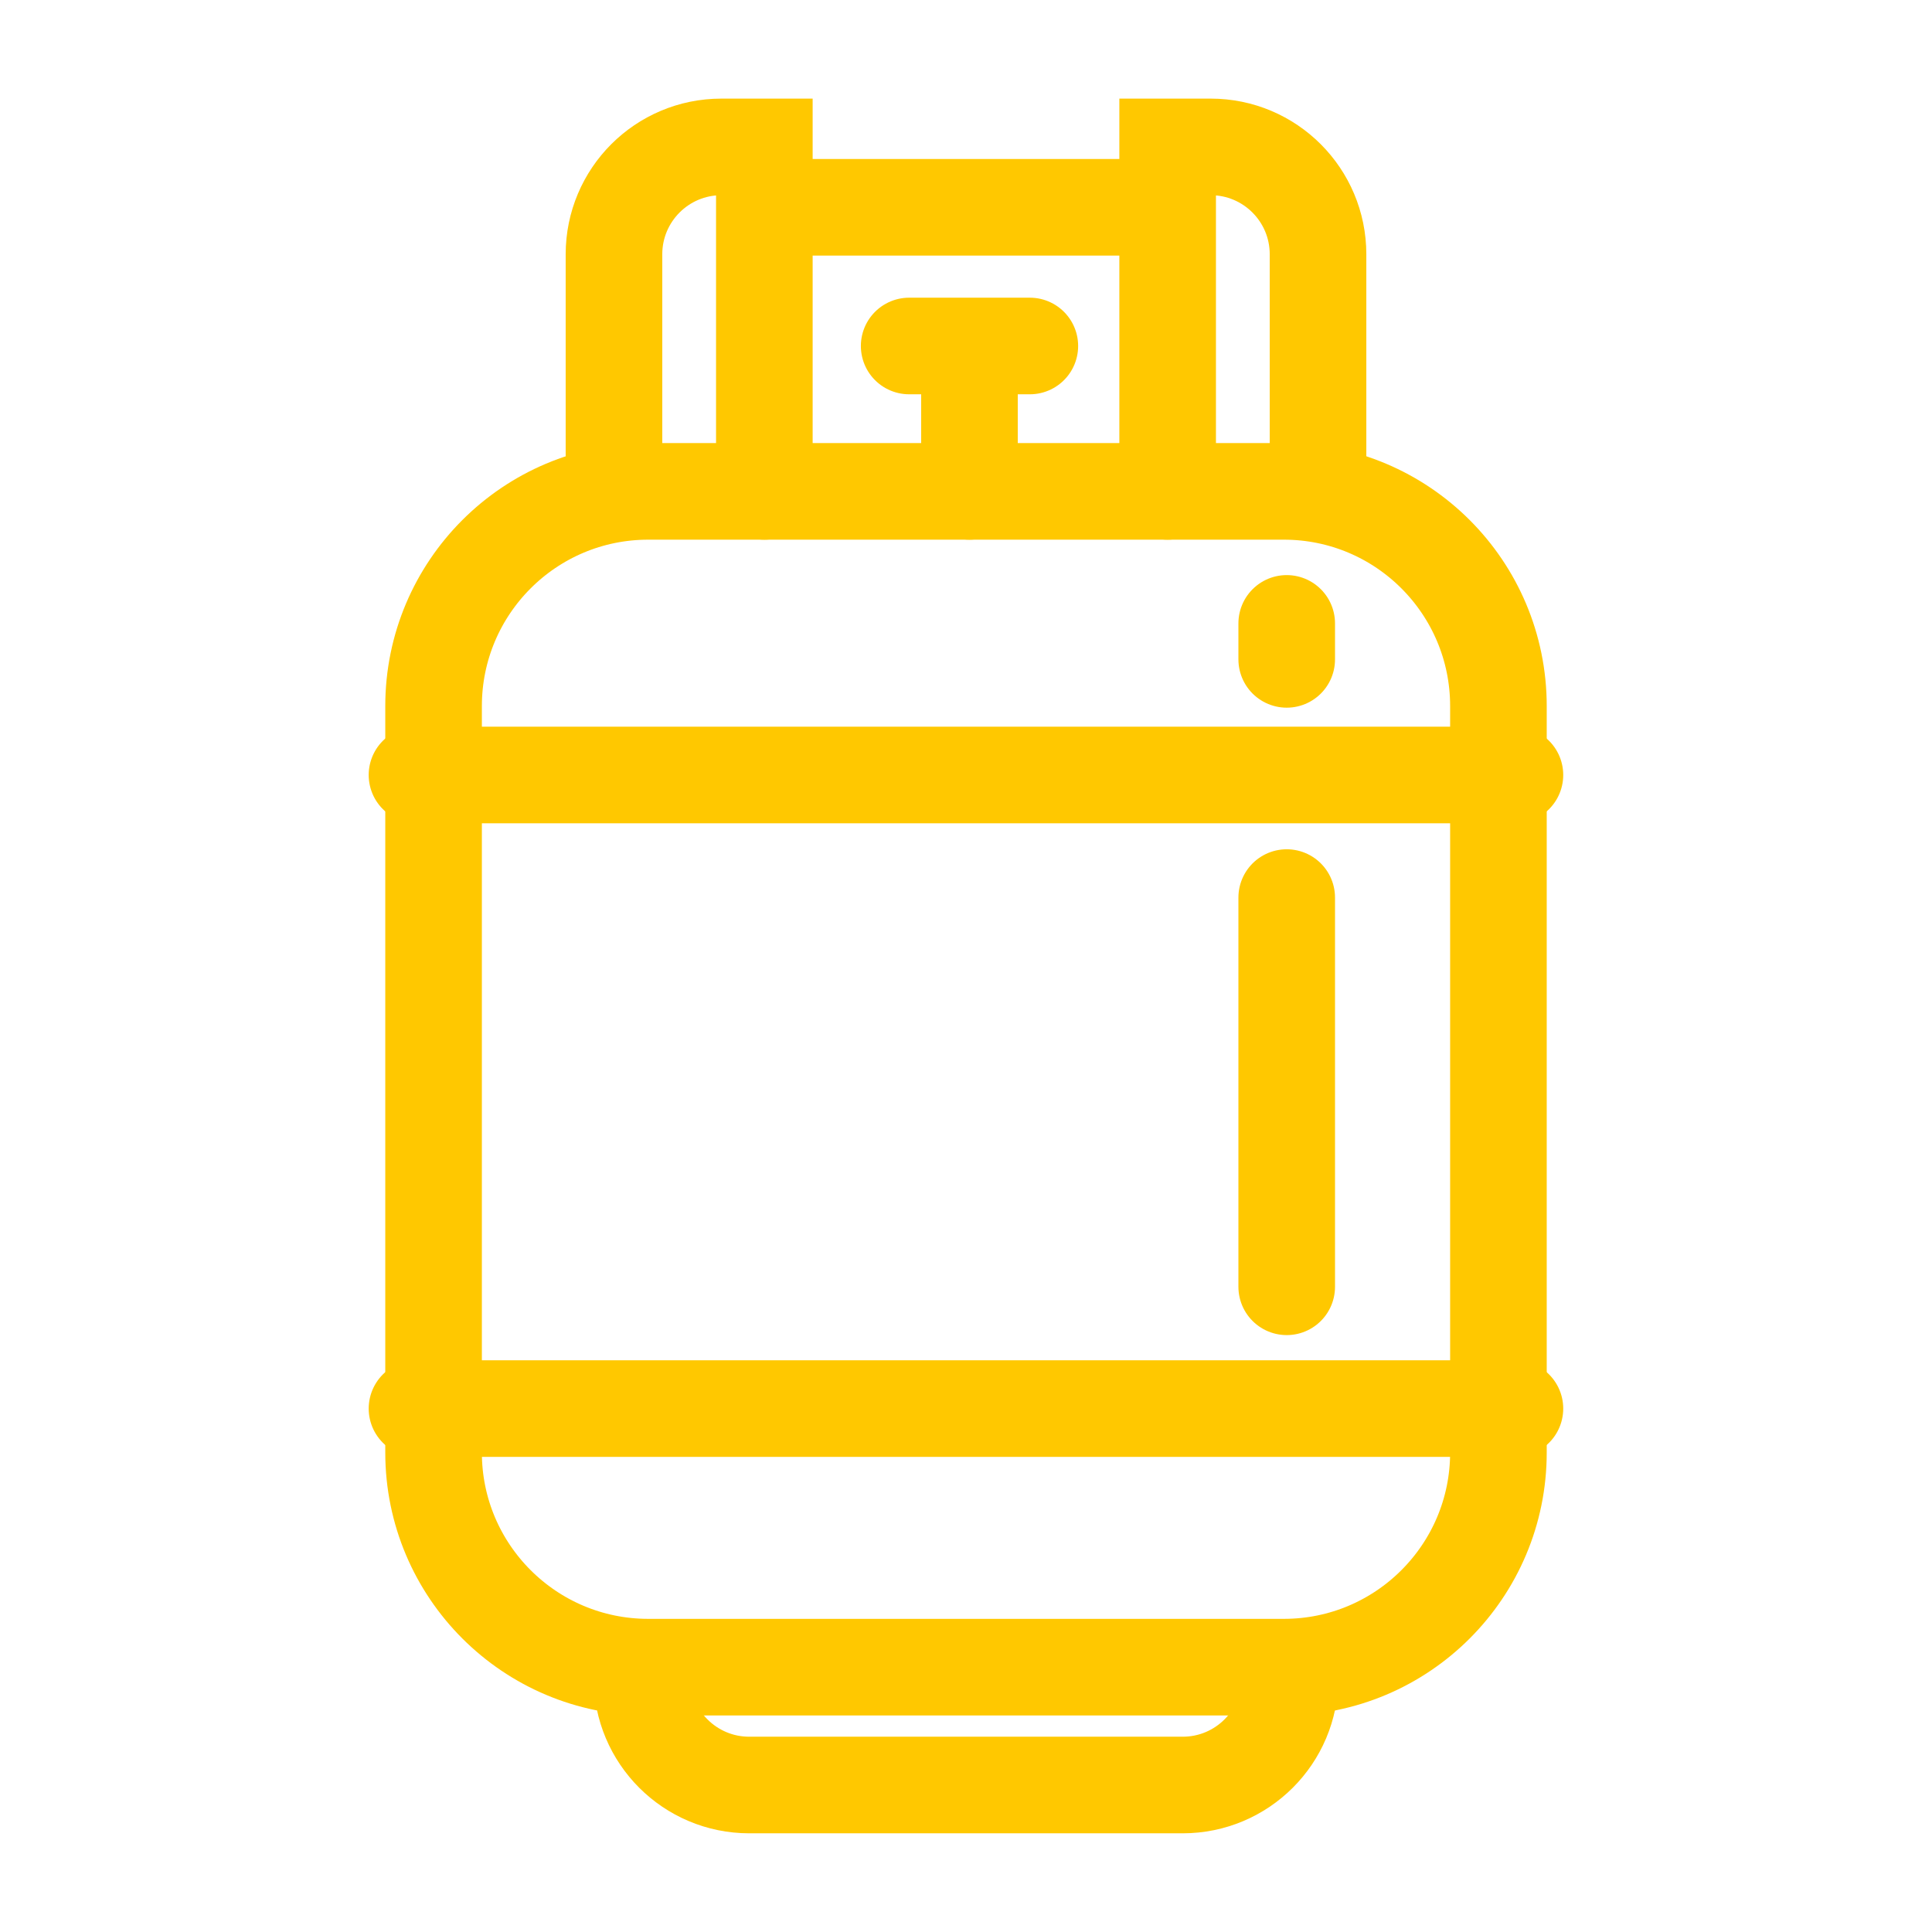 <svg width="24" height="24" viewBox="0 0 24 24" fill="none" xmlns="http://www.w3.org/2000/svg">
<path d="M5.386 8.771C5.386 7.298 6.58 6.104 8.053 6.104H15.948C17.421 6.104 18.614 7.298 18.614 8.771V18.044C18.614 19.516 17.421 20.71 15.948 20.71H8.053C6.58 20.71 5.386 19.516 5.386 18.044V8.771Z" stroke="#FFC800" stroke-width="1.2"/>
<path d="M16.026 20.841C16.026 21.577 15.429 22.174 14.692 22.174H9.307C8.571 22.174 7.974 21.577 7.974 20.841" stroke="#FFC800" stroke-width="1.2"/>
<path d="M9.75 2.575H14.221" stroke="#FFC800" stroke-width="1.2" stroke-linecap="round"/>
<path d="M12.043 6.104L12.043 4.655" stroke="#FFC800" stroke-width="1.2" stroke-linecap="round"/>
<path d="M5.18 17.498H18.819" stroke="#FFC800" stroke-width="1.2" stroke-linecap="round"/>
<path d="M5.18 9.627H18.819" stroke="#FFC800" stroke-width="1.2" stroke-linecap="round"/>
<path d="M9.495 6.104V1.825H8.961C8.224 1.825 7.627 2.422 7.627 3.159V6.104M14.505 6.104V1.825H15.04C15.776 1.825 16.373 2.422 16.373 3.159V6.104" stroke="#FFC800" stroke-width="1.2" stroke-linecap="round"/>
<path d="M11.294 4.298H12.793" stroke="#FFC800" stroke-width="1.2" stroke-linecap="round"/>
<path d="M15.984 11.15L15.984 15.985" stroke="#FFC800" stroke-width="1.2" stroke-linecap="round"/>
<path d="M15.984 7.744V8.191" stroke="#FFC800" stroke-width="1.2" stroke-linecap="round"/>
</svg>
